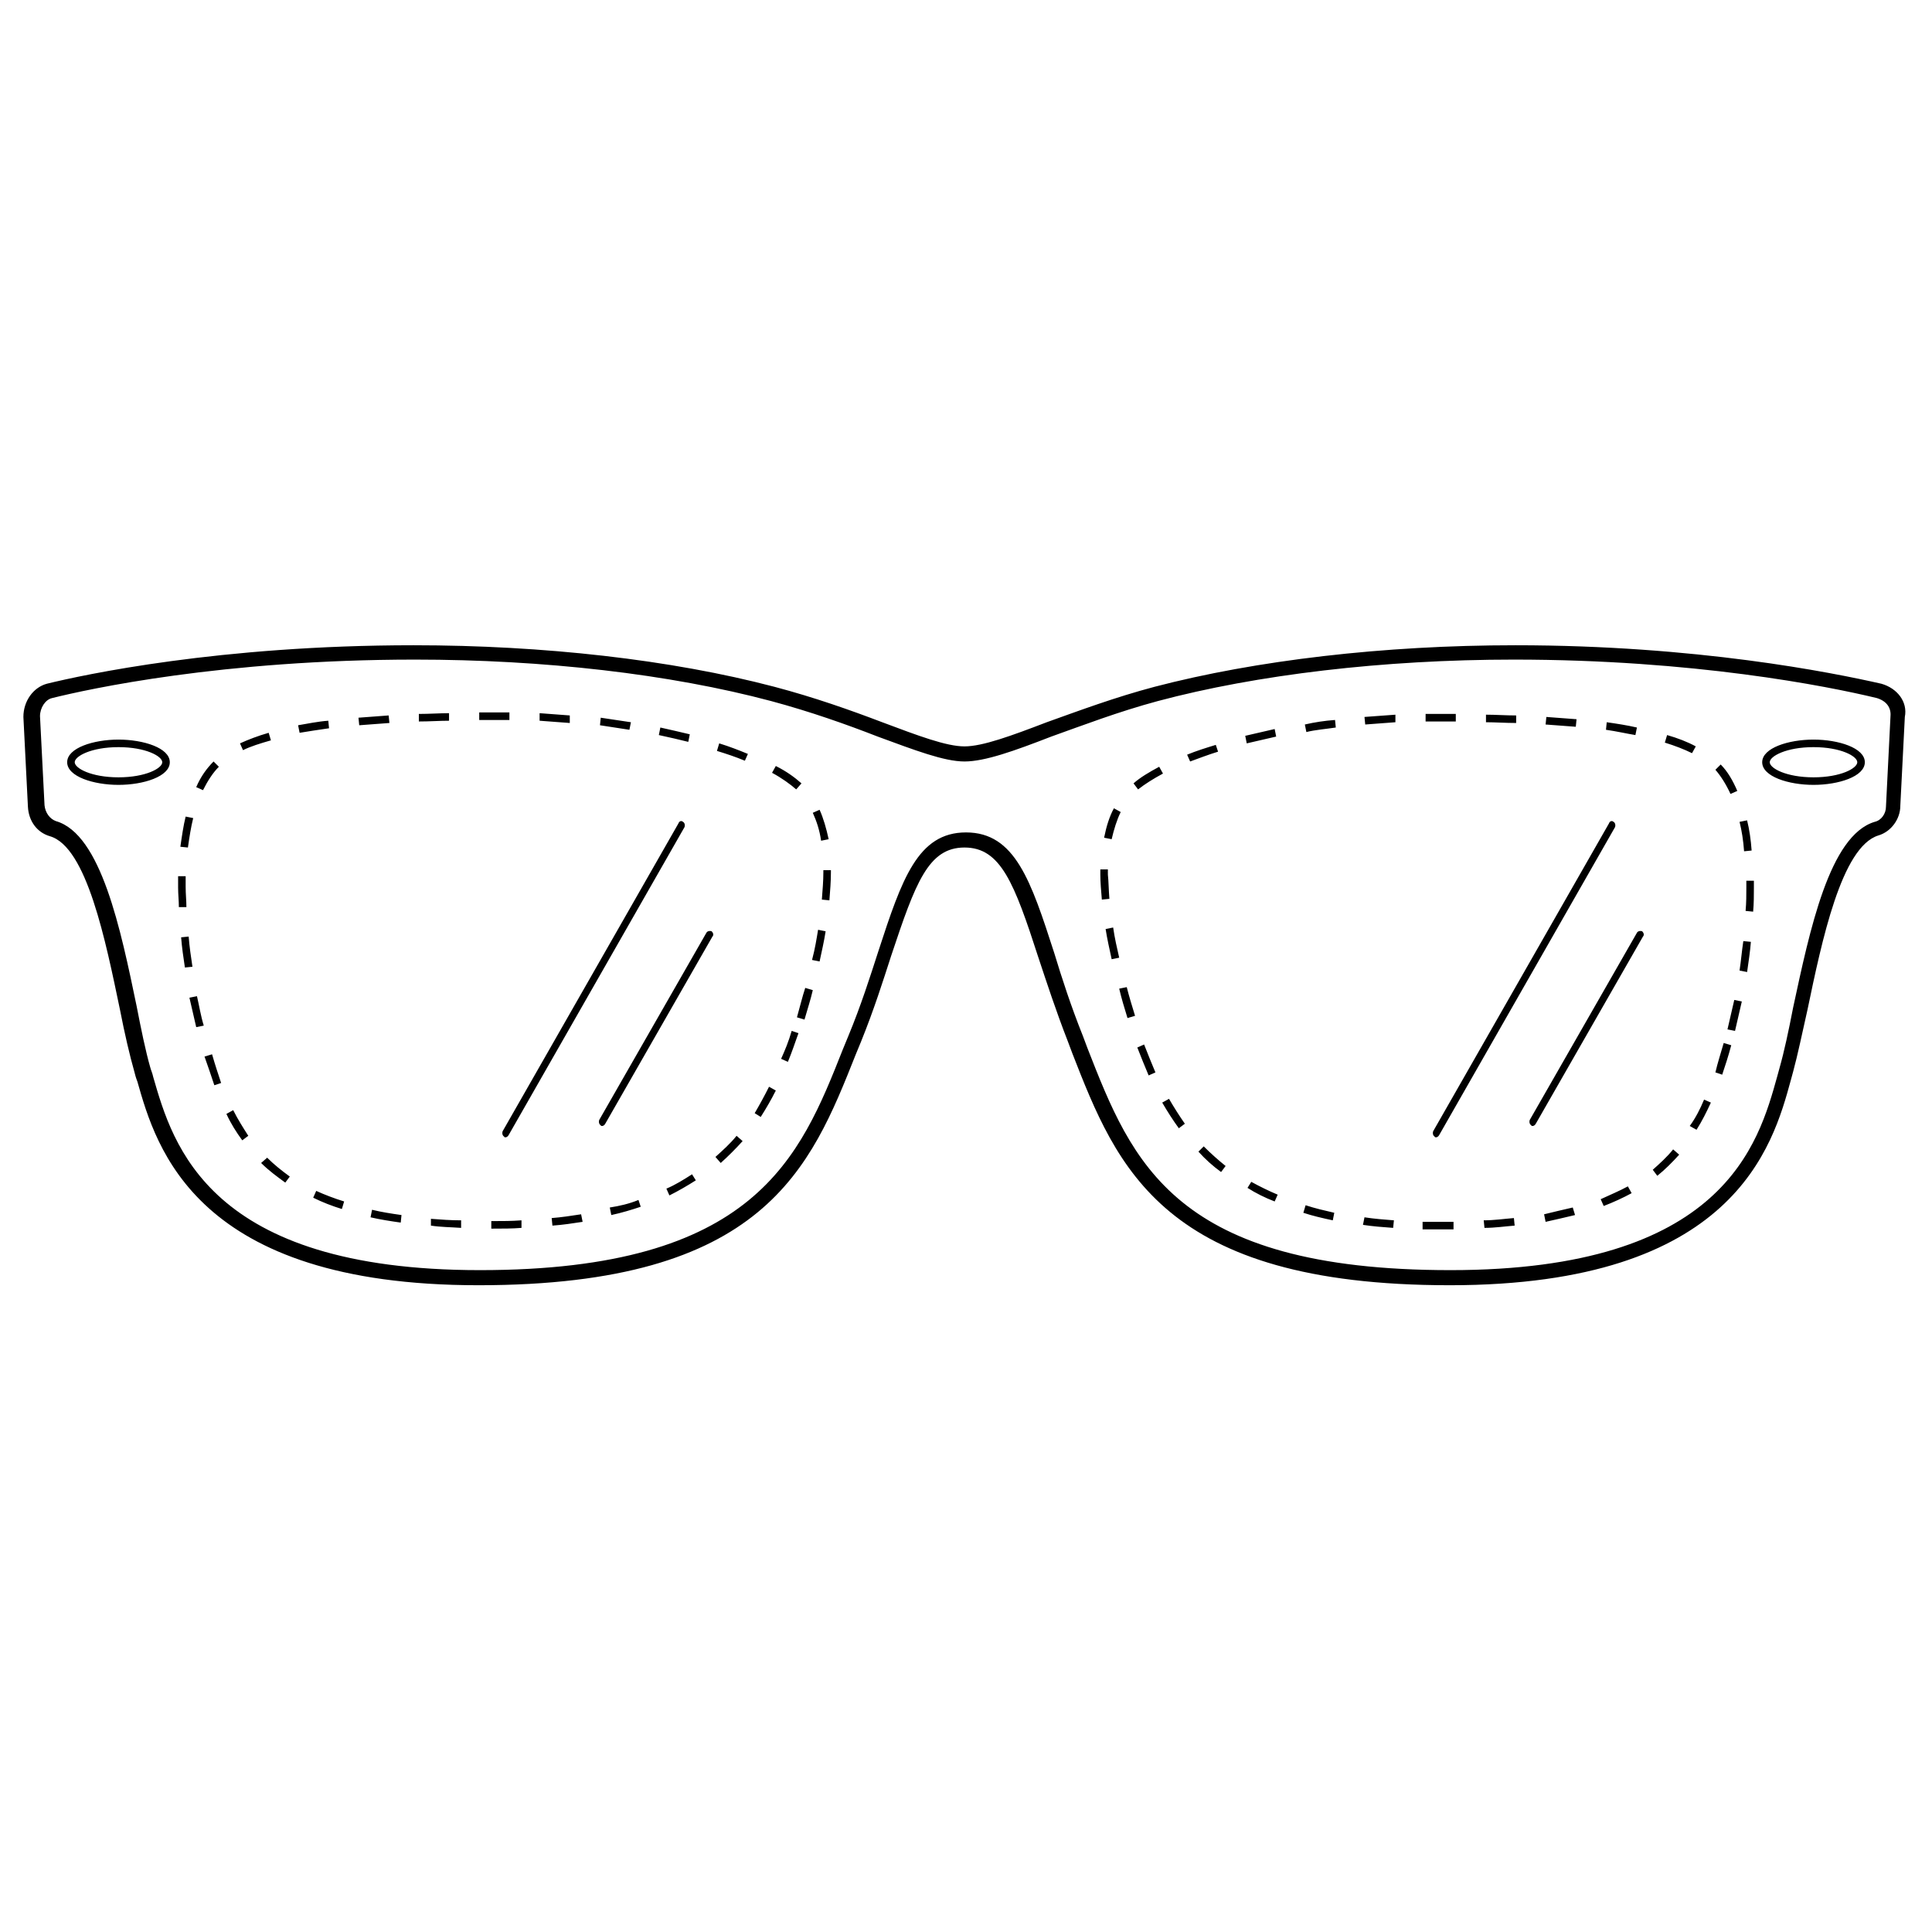 <?xml version="1.0" encoding="utf-8"?>
<!-- Generator: Adobe Illustrator 19.0.0, SVG Export Plug-In . SVG Version: 6.00 Build 0)  -->
<svg version="1.1" id="Camada_1" xmlns="http://www.w3.org/2000/svg" xmlns:xlink="http://www.w3.org/1999/xlink" x="0px" y="0px"
	 viewBox="0 0 256 256" style="enable-background:new 0 0 256 256;" xml:space="preserve">
<style type="text/css">
	
</style>
<path d="M15.7,98c-3.3,0-6.8,1.1-6.8,3s3.5,3,6.8,3s6.8-1.1,6.8-3S19,98,15.7,98z M15.7,103c-3.6,0-5.8-1.2-5.8-2
	s2.2-2,5.8-2s5.8,1.2,5.8,2S19.3,103,15.7,103z M240.3,98c-3.3,0-6.8,1.1-6.8,3s3.5,3,6.8,3s6.8-1.1,6.8-3S243.6,98,240.3,98z
	 M240.3,103c-3.6,0-5.8-1.2-5.8-2s2.2-2,5.8-2c3.6,0,5.8,1.2,5.8,2S243.9,103,240.3,103z M249.3,90.6L249.3,90.6
	c-6.6-1.5-24.5-5.1-48.5-5.1c-17.5,0-34.4,2-47.8,5.5c-5.3,1.4-10.1,3.2-14.3,4.7c-4.7,1.8-8.5,3.2-10.9,3.2
	c-2.4,0-6.1-1.4-10.9-3.2c-4.2-1.6-9-3.3-14.3-4.7c-13.7-3.6-30.6-5.5-47.8-5.5c-25.7,0-43.7,3.9-48.6,5.1c-1.8,0.5-3.1,2.3-3.1,4.4
	l0.6,11.9c0.1,1.9,1.2,3.4,2.9,3.9c4.9,1.4,7.4,13.9,9.3,23c0.6,3.1,1.3,6.1,1.9,8.2c0.1,0.4,0.2,0.8,0.4,1.3
	c2.5,8.8,7.7,27,45.2,27c37.9,0,44-15.5,50-30.6l0.7-1.7c1.7-4.2,2.9-8,4-11.4c3.2-9.6,4.9-14.3,9.7-14.3s6.6,4.7,9.8,14.6
	c1.1,3.3,2.3,7,3.9,11.1l0.6,1.6c5.9,15.1,12,30.7,50,30.7c37.7,0,42.8-18.4,45.2-27.2l0.3-1.1c0.6-2.2,1.2-5.1,1.9-8.2
	c1.9-9.1,4.5-21.6,9.4-23.1c1.7-0.5,2.9-2.2,2.9-3.9l0.6-11.8C252.8,93,251.4,91.2,249.3,90.6z M250.5,94.9l-0.6,12
	c0,0.9-0.6,1.8-1.5,2c-6,1.8-8.6,14.4-10.8,24.6c-0.6,3.1-1.2,5.9-1.8,8l-0.3,1.1c-2.5,9-7.1,25.7-43.3,25.7
	c-36.6,0-42.2-14.3-48.1-29.4l-0.6-1.6c-1.6-4-2.8-7.7-3.8-11c-3.1-9.6-5.2-16-11.7-16c-6.4,0-8.5,6.2-11.6,15.7
	c-1.1,3.4-2.3,7.2-4,11.3l-0.7,1.7c-5.7,14.4-11.6,29.3-48.1,29.3c-36,0-40.7-16.6-43.3-25.6c-0.1-0.5-0.3-0.9-0.4-1.3
	c-0.6-2.1-1.2-5-1.8-8.1c-2.1-10.1-4.7-22.8-10.7-24.5c-0.8-0.3-1.4-1.1-1.5-2.1L5.3,94.9c0-1.1,0.7-2.2,1.6-2.4
	c4.8-1.2,22.6-5.1,48.1-5.1c17,0,33.7,1.9,47.2,5.5c5.2,1.4,10,3.1,14.1,4.7c4.9,1.8,8.8,3.3,11.5,3.3s6.6-1.4,11.5-3.3
	c4.2-1.5,8.9-3.3,14.1-4.7c13.1-3.5,29.9-5.5,47.2-5.5c23.8,0,41.5,3.5,48.1,5.1C250,92.9,250.6,93.8,250.5,94.9z M57.1,161.5
	c1.3,0.1,2.6,0.2,4,0.2v1c-1.4-0.1-2.7-0.1-4-0.3V161.5z M69.1,161.7v1c-1.2,0.1-2.5,0.1-3.8,0.1h-0.2v-1h0.2
	C66.6,161.8,67.8,161.8,69.1,161.7z M91.2,98.3c-1.2-0.3-2.5-0.6-3.9-0.9l0.2-1c1.3,0.3,2.7,0.6,3.9,0.9L91.2,98.3z M77,160.9l0.2,1
	c-1.3,0.2-2.6,0.4-4,0.5l-0.1-1C74.4,161.3,75.7,161.1,77,160.9z M59.5,95.5c-1.2,0-2.6,0.1-4,0.1v-1c1.4,0,2.8-0.1,4-0.1V95.5z
	 M83.4,96.7c-1.3-0.2-2.6-0.4-3.9-0.6l0.1-1c1.3,0.2,2.7,0.4,4,0.6L83.4,96.7z M75.5,95.8c-1.3-0.1-2.6-0.2-4-0.3v-1
	c1.3,0.1,2.7,0.2,4,0.3V95.8z M67.5,95.4c-1.3,0-2.5,0-3.8,0h-0.2v-1h0.2c1.3,0,2.6,0,3.8,0V95.4z M110.1,115.3v0.3
	c0,1.2-0.1,2.4-0.2,3.7l-1-0.1c0.1-1.3,0.2-2.5,0.2-3.6v-0.3H110.1z M108.4,123.2l1,0.2c-0.2,1.3-0.5,2.6-0.8,4l-1-0.2
	C108,125.7,108.2,124.4,108.4,123.2z M104.9,136.6l0.9,0.3c-0.5,1.4-0.9,2.6-1.4,3.8l-0.9-0.4C104,139.2,104.5,138,104.9,136.6z
	 M91.7,155.6l0.5,0.8c-1.1,0.7-2.3,1.4-3.5,2l-0.4-0.9C89.5,157,90.6,156.3,91.7,155.6z M84.6,159l0.3,0.9c-1.2,0.4-2.5,0.8-3.9,1.1
	l-0.2-1C82.1,159.8,83.4,159.5,84.6,159z M101.9,144l0.9,0.5c-0.6,1.2-1.3,2.4-2,3.5l-0.8-0.5C100.7,146.3,101.3,145.2,101.9,144z
	 M97.6,150.5l0.8,0.7c-0.9,1-1.9,2-2.9,2.9l-0.7-0.8C95.8,152.4,96.8,151.5,97.6,150.5z M106.7,130.9l1,0.3
	c-0.3,1.3-0.7,2.5-1.1,3.9l-1-0.3C106,133.4,106.3,132.1,106.7,130.9z M25.5,128.1l-1,0.1c-0.2-1.3-0.4-2.7-0.5-4l1-0.1
	C25.1,125.4,25.3,126.8,25.5,128.1z M26.1,132c0.3,1.3,0.5,2.6,0.9,3.9l-1,0.2c-0.3-1.3-0.6-2.6-0.9-3.9L26.1,132z M24.7,120.2h-1
	c0-0.9-0.1-1.7-0.1-2.6c0-0.5,0-1,0-1.5h1c0,0.5,0,1,0,1.4C24.6,118.5,24.7,119.3,24.7,120.2z M28.1,139.7c0.4,1.4,0.8,2.6,1.2,3.8
	l-0.9,0.3c-0.4-1.2-0.8-2.4-1.3-3.8L28.1,139.7z M32.2,99.4l-0.4-0.9c1.1-0.5,2.4-1,3.8-1.4l0.3,1C34.5,98.5,33.2,98.9,32.2,99.4z
	 M105.5,104.6c-0.8-0.7-1.9-1.5-3.2-2.2l0.5-0.9c1.4,0.7,2.5,1.5,3.4,2.3L105.5,104.6z M26.9,104.7l-0.9-0.4
	c0.6-1.4,1.4-2.5,2.3-3.4l0.7,0.7C28.2,102.4,27.5,103.5,26.9,104.7z M24.9,112.3l-1-0.1c0.2-1.4,0.4-2.8,0.7-4l1,0.2
	C25.3,109.6,25.1,110.9,24.9,112.3z M49.3,160.3c1.2,0.3,2.5,0.5,3.9,0.7l-0.1,1c-1.4-0.2-2.7-0.4-4-0.7L49.3,160.3z M108.8,111.4
	c-0.2-1.4-0.6-2.6-1.1-3.7l0.9-0.4c0.5,1.1,0.9,2.5,1.2,3.9L108.8,111.4z M51.6,95.8c-1.3,0.1-2.6,0.2-4,0.3l-0.1-1
	c1.3-0.1,2.7-0.2,4-0.3L51.6,95.8z M41.9,157.8c1.1,0.5,2.4,1,3.7,1.4l-0.3,1c-1.3-0.4-2.6-0.9-3.8-1.5L41.9,157.8z M35.4,153.4
	c0.9,0.9,1.9,1.7,3,2.5l-0.6,0.8c-1.1-0.8-2.2-1.6-3.2-2.6L35.4,153.4z M43.6,96.5c-1.4,0.2-2.7,0.4-3.9,0.6l-0.2-1
	c1.2-0.2,2.6-0.5,4-0.6L43.6,96.5z M30.9,147.1c0.6,1.2,1.3,2.3,2,3.4l-0.8,0.6c-0.8-1.1-1.5-2.2-2.1-3.5L30.9,147.1z M95.3,98.5
	c1.3,0.4,2.6,0.9,3.8,1.4l-0.4,0.9c-1.2-0.5-2.4-0.9-3.7-1.3L95.3,98.5z M173,159.7c1.2,0.4,2.5,0.7,3.8,1l-0.2,1
	c-1.4-0.3-2.7-0.6-3.9-1L173,159.7z M176.9,95.4l0.1,1c-1.3,0.2-2.7,0.3-3.9,0.6l-0.2-1C174.2,95.7,175.5,95.5,176.9,95.4z
	 M180.8,161.3c1.3,0.2,2.6,0.3,3.9,0.4l-0.1,1c-1.4-0.1-2.7-0.2-4-0.4L180.8,161.3z M192.6,161.9v1c-0.6,0-1.3,0-2,0
	c-0.7,0-1.4,0-2.1,0v-1C190,161.9,191.3,161.9,192.6,161.9z M184.9,94.7v1c-1.3,0.1-2.7,0.2-4,0.3l-0.1-1
	C182.2,94.9,183.5,94.8,184.9,94.7z M165.8,156.6c1.1,0.6,2.3,1.2,3.5,1.7l-0.4,0.9c-1.3-0.5-2.5-1.1-3.6-1.8L165.8,156.6z
	 M159.5,151.9c0.9,0.9,1.9,1.8,2.9,2.6l-0.6,0.8c-1.1-0.8-2.1-1.7-3-2.7L159.5,151.9z M161.4,99.6c-1.3,0.4-2.6,0.9-3.7,1.3
	l-0.4-0.9c1.2-0.5,2.5-0.9,3.8-1.3L161.4,99.6z M169.1,97.6c-1.3,0.3-2.6,0.6-3.9,0.9l-0.2-1c1.3-0.3,2.6-0.6,3.9-0.9L169.1,97.6z
	 M229.8,132.5l1,0.2c-0.3,1.3-0.6,2.6-0.9,3.9l-1-0.2C229.2,135.1,229.5,133.8,229.8,132.5z M200.6,161.4l0.1,1
	c-1.3,0.1-2.6,0.3-4,0.3l-0.1-1C198,161.7,199.3,161.5,200.6,161.4z M221.7,152.3l0.8,0.7c-0.9,1-1.9,2-2.9,2.8L219,155
	C219.9,154.2,220.9,153.3,221.7,152.3z M228.4,138.2l1,0.3c-0.4,1.5-0.8,2.7-1.2,3.9l-0.9-0.3C227.6,140.8,228,139.6,228.4,138.2z
	 M208.4,160l0.3,1c-1.2,0.3-2.6,0.6-3.9,0.9l-0.2-1C205.8,160.6,207.1,160.3,208.4,160z M215.7,157.2l0.5,0.9
	c-1.1,0.6-2.4,1.2-3.7,1.7l-0.4-0.9C213.4,158.3,214.6,157.8,215.7,157.2z M231,124.7l1,0.1c-0.1,1.3-0.3,2.6-0.5,4l-1-0.2
	C230.7,127.3,230.8,126,231,124.7z M225.8,145.7l0.9,0.4c-0.6,1.3-1.2,2.5-1.9,3.6l-0.9-0.5C224.7,148.1,225.3,146.9,225.8,145.7z
	 M188.9,95.6v-1c1.2,0,2.4,0,3.5,0h0.5v1h-0.5C191.2,95.6,190.1,95.6,188.9,95.6z M200.9,95.8c-1.4,0-2.8-0.1-4-0.1v-1
	c1.3,0,2.6,0.1,4,0.1V95.8z M232.4,116.7c0,0.3,0,0.6,0,0.9c0,1,0,2.1-0.1,3.2l-1-0.1c0.1-1.1,0.1-2.1,0.1-3.1c0-0.3,0-0.6,0-0.9
	H232.4z M231.1,112.8c-0.1-1.4-0.3-2.7-0.6-3.9l1-0.2c0.3,1.2,0.5,2.6,0.6,4L231.1,112.8z M208.8,96.3c-1.3-0.1-2.7-0.2-4-0.3l0.1-1
	c1.3,0.1,2.7,0.2,4,0.3L208.8,96.3z M229.3,105.2c-0.6-1.3-1.3-2.4-2-3.2l0.7-0.7c0.9,0.9,1.6,2.1,2.2,3.5L229.3,105.2z M224.2,99.8
	c-1-0.5-2.3-1-3.6-1.4l0.3-1c1.4,0.4,2.7,0.9,3.8,1.5L224.2,99.8z M216.7,97.4c-1.2-0.2-2.5-0.5-3.9-0.7l0.1-1
	c1.4,0.2,2.7,0.4,4,0.7L216.7,97.4z M150.8,104.6l-0.6-0.8c0.9-0.8,2.1-1.5,3.4-2.2l0.5,0.9C152.8,103.2,151.7,103.9,150.8,104.6z
	 M149.3,130.8c0.3,1.2,0.7,2.5,1.1,3.8l-1,0.3c-0.4-1.3-0.8-2.6-1.1-3.9L149.3,130.8z M151.6,138.4c0.5,1.3,1,2.5,1.5,3.7l-0.9,0.4
	c-0.5-1.2-1-2.4-1.5-3.7L151.6,138.4z M154.9,145.6c0.7,1.2,1.4,2.3,2.1,3.3l-0.8,0.6c-0.8-1.1-1.5-2.2-2.2-3.4L154.9,145.6z
	 M147,119.1l-1,0.1c-0.1-1.2-0.2-2.3-0.2-3.3c0-0.2,0-0.5,0-0.7h1c0,0.2,0,0.5,0,0.7C146.9,116.8,146.9,117.9,147,119.1z
	 M147.3,111.2l-1-0.2c0.3-1.5,0.7-2.8,1.3-3.9l0.9,0.5C148,108.6,147.6,109.9,147.3,111.2z M148.3,126.9l-1,0.2
	c-0.3-1.4-0.6-2.7-0.8-4l1-0.2C147.7,124.3,148,125.6,148.3,126.9z M90.5,108.9c0.2,0.1,0.3,0.4,0.2,0.7l-23.3,40.8
	c-0.1,0.2-0.3,0.3-0.4,0.3s-0.2,0-0.2-0.1c-0.2-0.1-0.3-0.4-0.2-0.7l23.3-40.8C90,108.8,90.3,108.7,90.5,108.9z M94.4,124.1
	l-14.2,24.8c-0.1,0.2-0.3,0.3-0.4,0.3s-0.2,0-0.2-0.1c-0.2-0.1-0.3-0.4-0.2-0.7l14.2-24.8c0.1-0.2,0.4-0.3,0.7-0.2
	C94.5,123.6,94.6,123.9,94.4,124.1z M213.8,108.9c0.2,0.1,0.3,0.4,0.2,0.7l-23.3,40.8c-0.1,0.2-0.3,0.3-0.4,0.3
	c-0.1,0-0.2,0-0.2-0.1c-0.2-0.1-0.3-0.4-0.2-0.7l23.3-40.8C213.3,108.8,213.6,108.7,213.8,108.9z M217.7,124.1l-14.2,24.8
	c-0.1,0.2-0.3,0.3-0.4,0.3c-0.1,0-0.2,0-0.2-0.1c-0.2-0.1-0.3-0.4-0.2-0.7l14.2-24.8c0.1-0.2,0.4-0.3,0.7-0.2
	C217.8,123.6,217.9,123.9,217.7,124.1z"/>
</svg>
